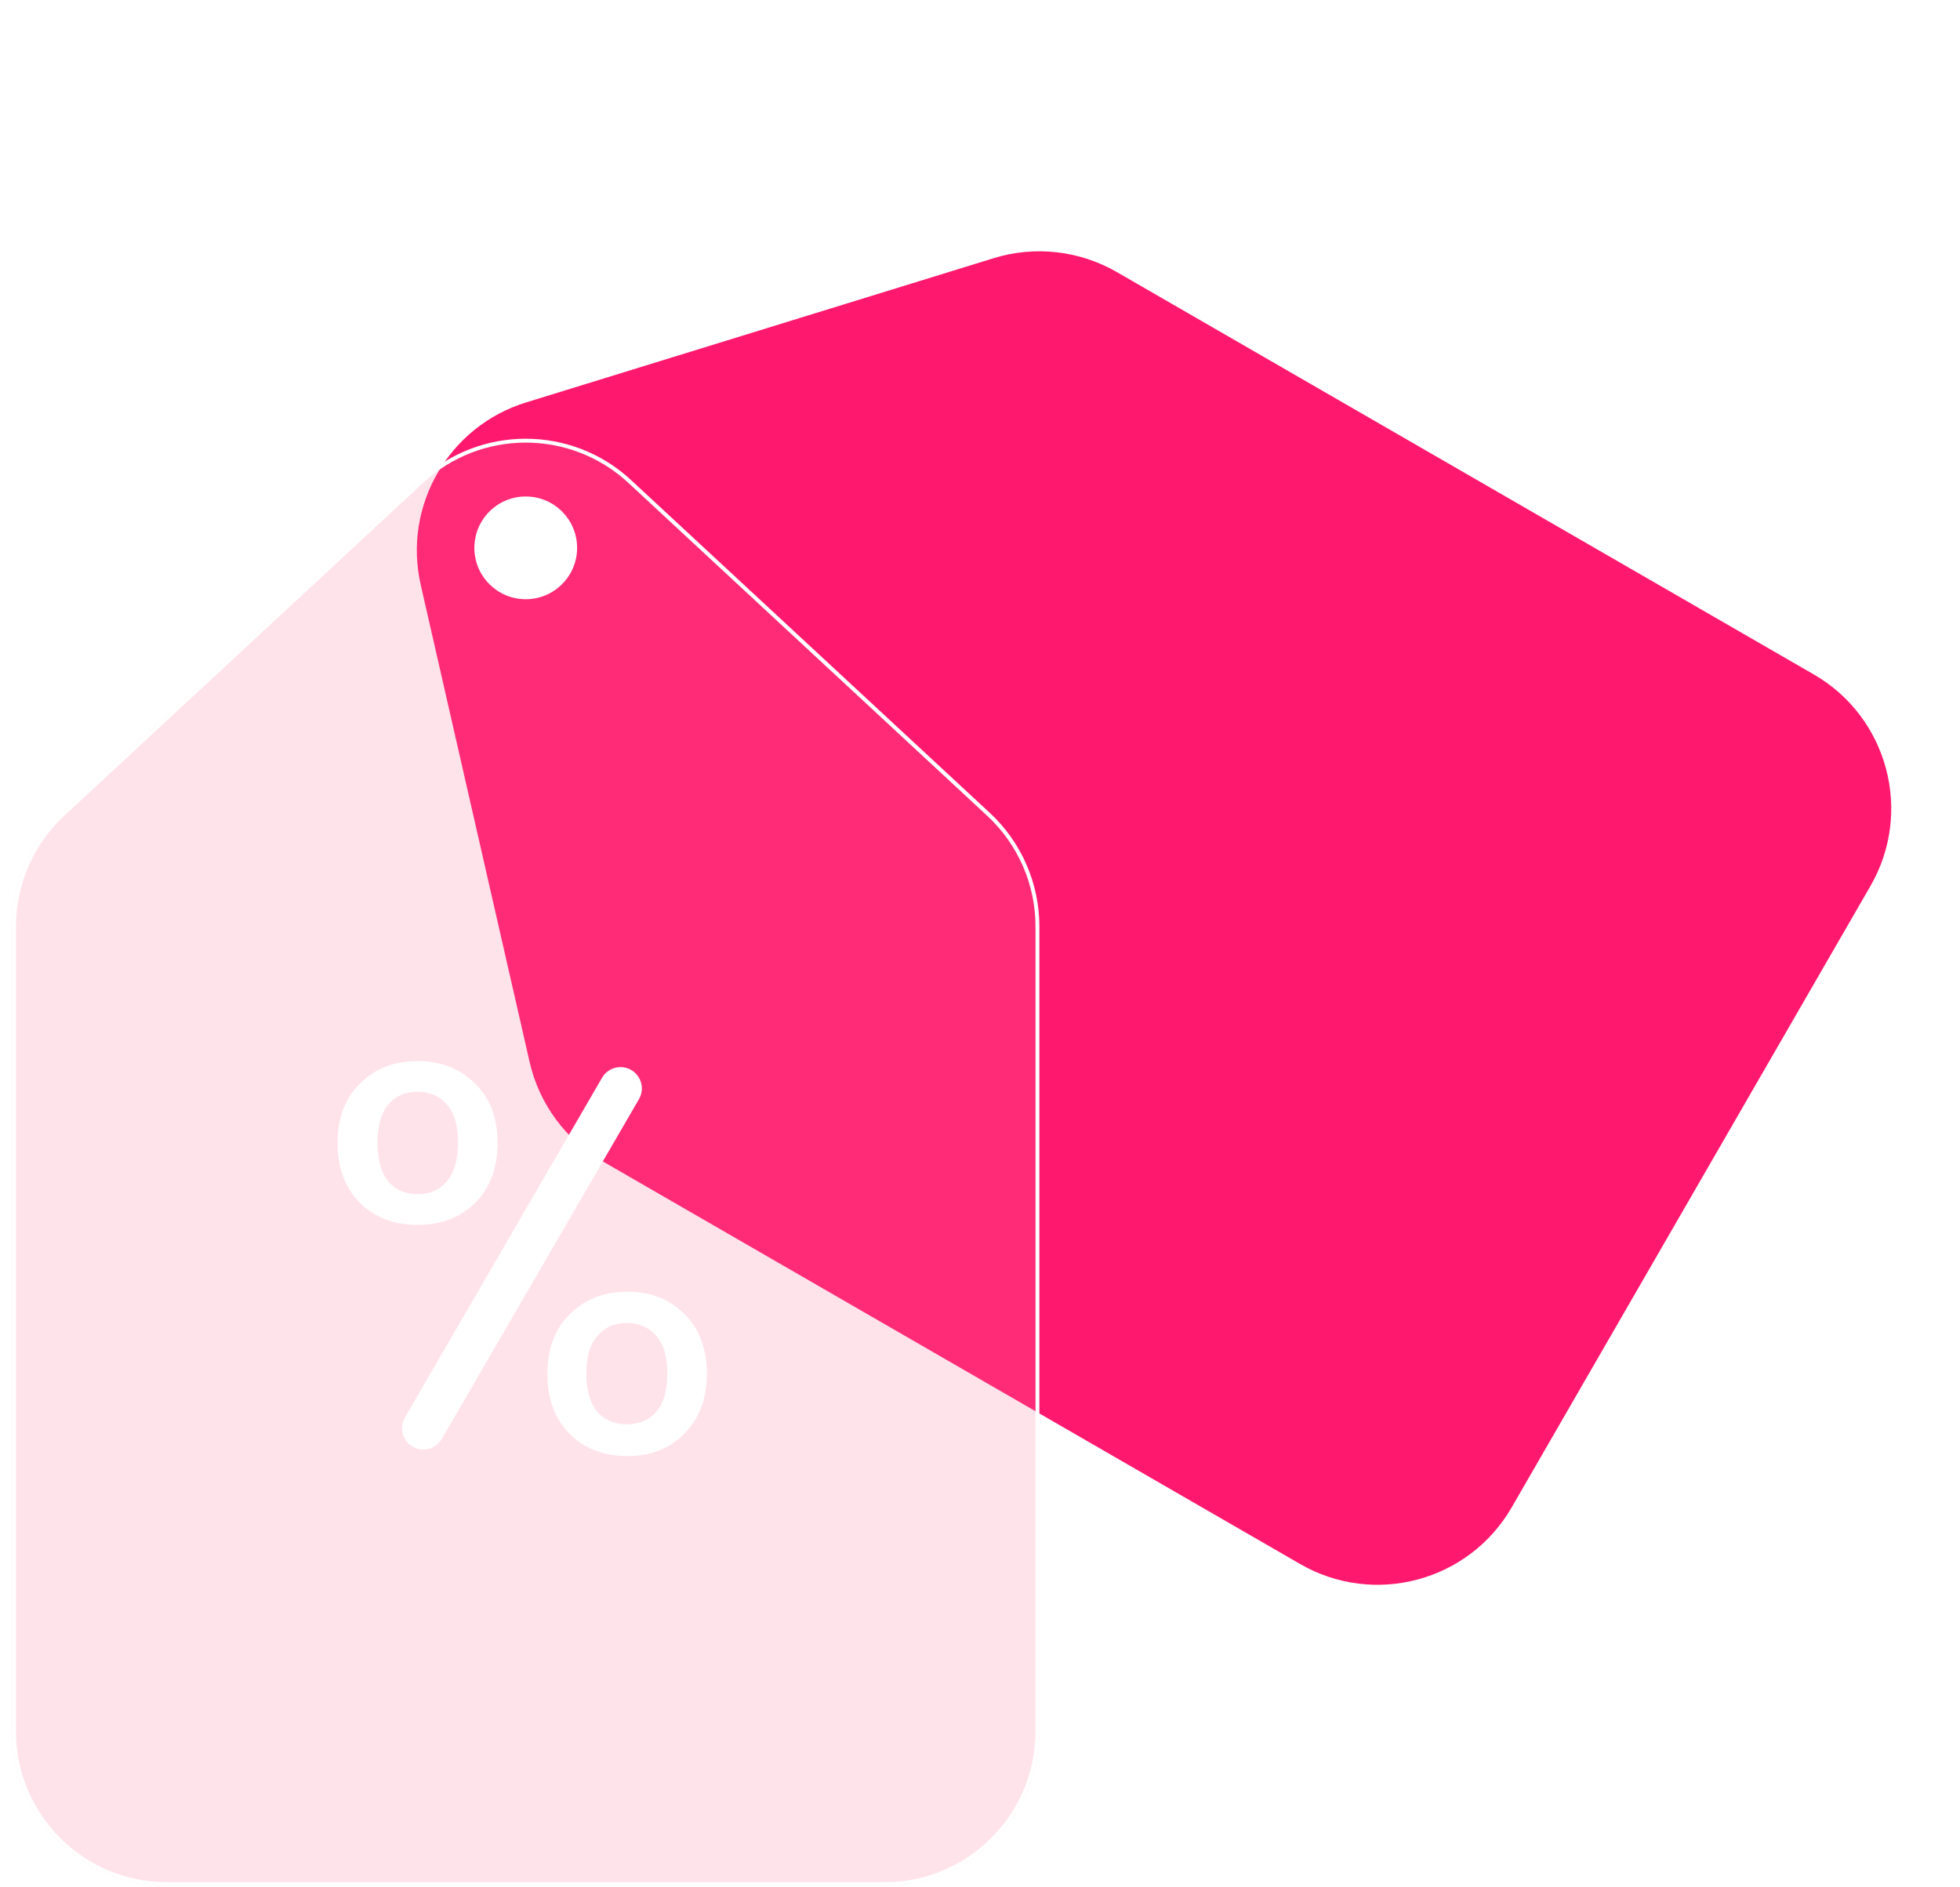 <svg width="81" height="78" viewBox="0 0 81 78" fill="none" xmlns="http://www.w3.org/2000/svg">
<path d="M46.153 11.243C44.611 10.353 42.768 10.145 41.066 10.67L21.74 16.632C18.54 17.62 16.642 20.907 17.387 24.172L21.887 43.89C22.283 45.626 23.384 47.118 24.926 48.008L53.731 64.639C56.792 66.406 60.706 65.357 62.474 62.296L77.3 36.616C79.067 33.555 78.019 29.641 74.957 27.873L46.153 11.243Z" fill="#FF196E"/>
<g filter="url(#filter0_b_4032_15251)">
<path d="M42.953 38.288C42.953 36.508 42.211 34.807 40.906 33.596L26.079 19.841C23.625 17.563 19.829 17.563 17.374 19.841L2.547 33.596C1.242 34.807 0.5 36.508 0.5 38.288V71.549C0.5 75.083 3.365 77.949 6.9 77.949H36.553C40.088 77.949 42.953 75.083 42.953 71.549V38.288Z" fill="#FF759F" fill-opacity="0.2"/>
</g>
<g filter="url(#filter1_b_4032_15251)">
<path fill-rule="evenodd" clip-rule="evenodd" d="M40.797 33.714L25.971 19.958C23.577 17.737 19.876 17.737 17.483 19.958L2.656 33.714C1.383 34.894 0.66 36.552 0.66 38.288V71.549C0.66 74.995 3.454 77.789 6.9 77.789H36.553C39.999 77.789 42.793 74.995 42.793 71.549V38.288C42.793 36.552 42.07 34.894 40.797 33.714ZM40.906 33.596C42.211 34.807 42.953 36.508 42.953 38.288V71.549C42.953 75.083 40.088 77.949 36.553 77.949H6.9C3.365 77.949 0.5 75.083 0.5 71.549V38.288C0.5 36.508 1.242 34.807 2.547 33.596L17.374 19.841C19.829 17.563 23.625 17.563 26.079 19.841L40.906 33.596Z" fill="white"/>
</g>
<path d="M13.951 47.227C13.951 46.2 14.261 45.385 14.879 44.781C15.498 44.163 16.291 43.853 17.257 43.853C18.223 43.853 19.015 44.163 19.634 44.781C20.253 45.385 20.562 46.2 20.562 47.227C20.562 48.268 20.253 49.098 19.634 49.717C19.015 50.321 18.223 50.623 17.257 50.623C16.291 50.623 15.498 50.321 14.879 49.717C14.261 49.098 13.951 48.268 13.951 47.227ZM25.644 44.102C26.323 44.102 26.747 44.838 26.406 45.426L18.259 59.467C18.101 59.739 17.811 59.906 17.496 59.906C16.817 59.906 16.393 59.17 16.734 58.582L24.881 44.541C25.039 44.269 25.329 44.102 25.644 44.102ZM17.257 45.121C16.744 45.121 16.336 45.302 16.034 45.664C15.747 46.011 15.604 46.532 15.604 47.227C15.604 47.921 15.747 48.449 16.034 48.812C16.336 49.174 16.744 49.355 17.257 49.355C17.77 49.355 18.177 49.174 18.479 48.812C18.781 48.434 18.932 47.906 18.932 47.227C18.932 46.532 18.781 46.011 18.479 45.664C18.177 45.302 17.77 45.121 17.257 45.121ZM22.623 56.781C22.623 55.74 22.932 54.917 23.551 54.313C24.17 53.695 24.962 53.385 25.928 53.385C26.895 53.385 27.679 53.695 28.283 54.313C28.902 54.917 29.212 55.74 29.212 56.781C29.212 57.808 28.902 58.63 28.283 59.249C27.679 59.868 26.895 60.178 25.928 60.178C24.962 60.178 24.17 59.876 23.551 59.272C22.932 58.653 22.623 57.823 22.623 56.781ZM25.906 54.676C25.393 54.676 24.985 54.857 24.683 55.219C24.381 55.566 24.23 56.087 24.23 56.781C24.23 57.461 24.381 57.981 24.683 58.344C24.985 58.691 25.393 58.864 25.906 58.864C26.419 58.864 26.827 58.691 27.128 58.344C27.43 57.981 27.581 57.461 27.581 56.781C27.581 56.087 27.43 55.566 27.128 55.219C26.827 54.857 26.419 54.676 25.906 54.676Z" fill="white"/>
<circle cx="21.727" cy="22.642" r="2.123" fill="white"/>
<defs>
<filter id="filter0_b_4032_15251" x="-9.1" y="8.532" width="61.653" height="79.016" filterUnits="userSpaceOnUse" color-interpolation-filters="sRGB">
<feFlood flood-opacity="0" result="BackgroundImageFix"/>
<feGaussianBlur in="BackgroundImageFix" stdDeviation="4.8"/>
<feComposite in2="SourceAlpha" operator="in" result="effect1_backgroundBlur_4032_15251"/>
<feBlend mode="normal" in="SourceGraphic" in2="effect1_backgroundBlur_4032_15251" result="shape"/>
</filter>
<filter id="filter1_b_4032_15251" x="-29.5" y="-11.868" width="102.453" height="119.816" filterUnits="userSpaceOnUse" color-interpolation-filters="sRGB">
<feFlood flood-opacity="0" result="BackgroundImageFix"/>
<feGaussianBlur in="BackgroundImageFix" stdDeviation="15"/>
<feComposite in2="SourceAlpha" operator="in" result="effect1_backgroundBlur_4032_15251"/>
<feBlend mode="normal" in="SourceGraphic" in2="effect1_backgroundBlur_4032_15251" result="shape"/>
</filter>
</defs>
</svg>
